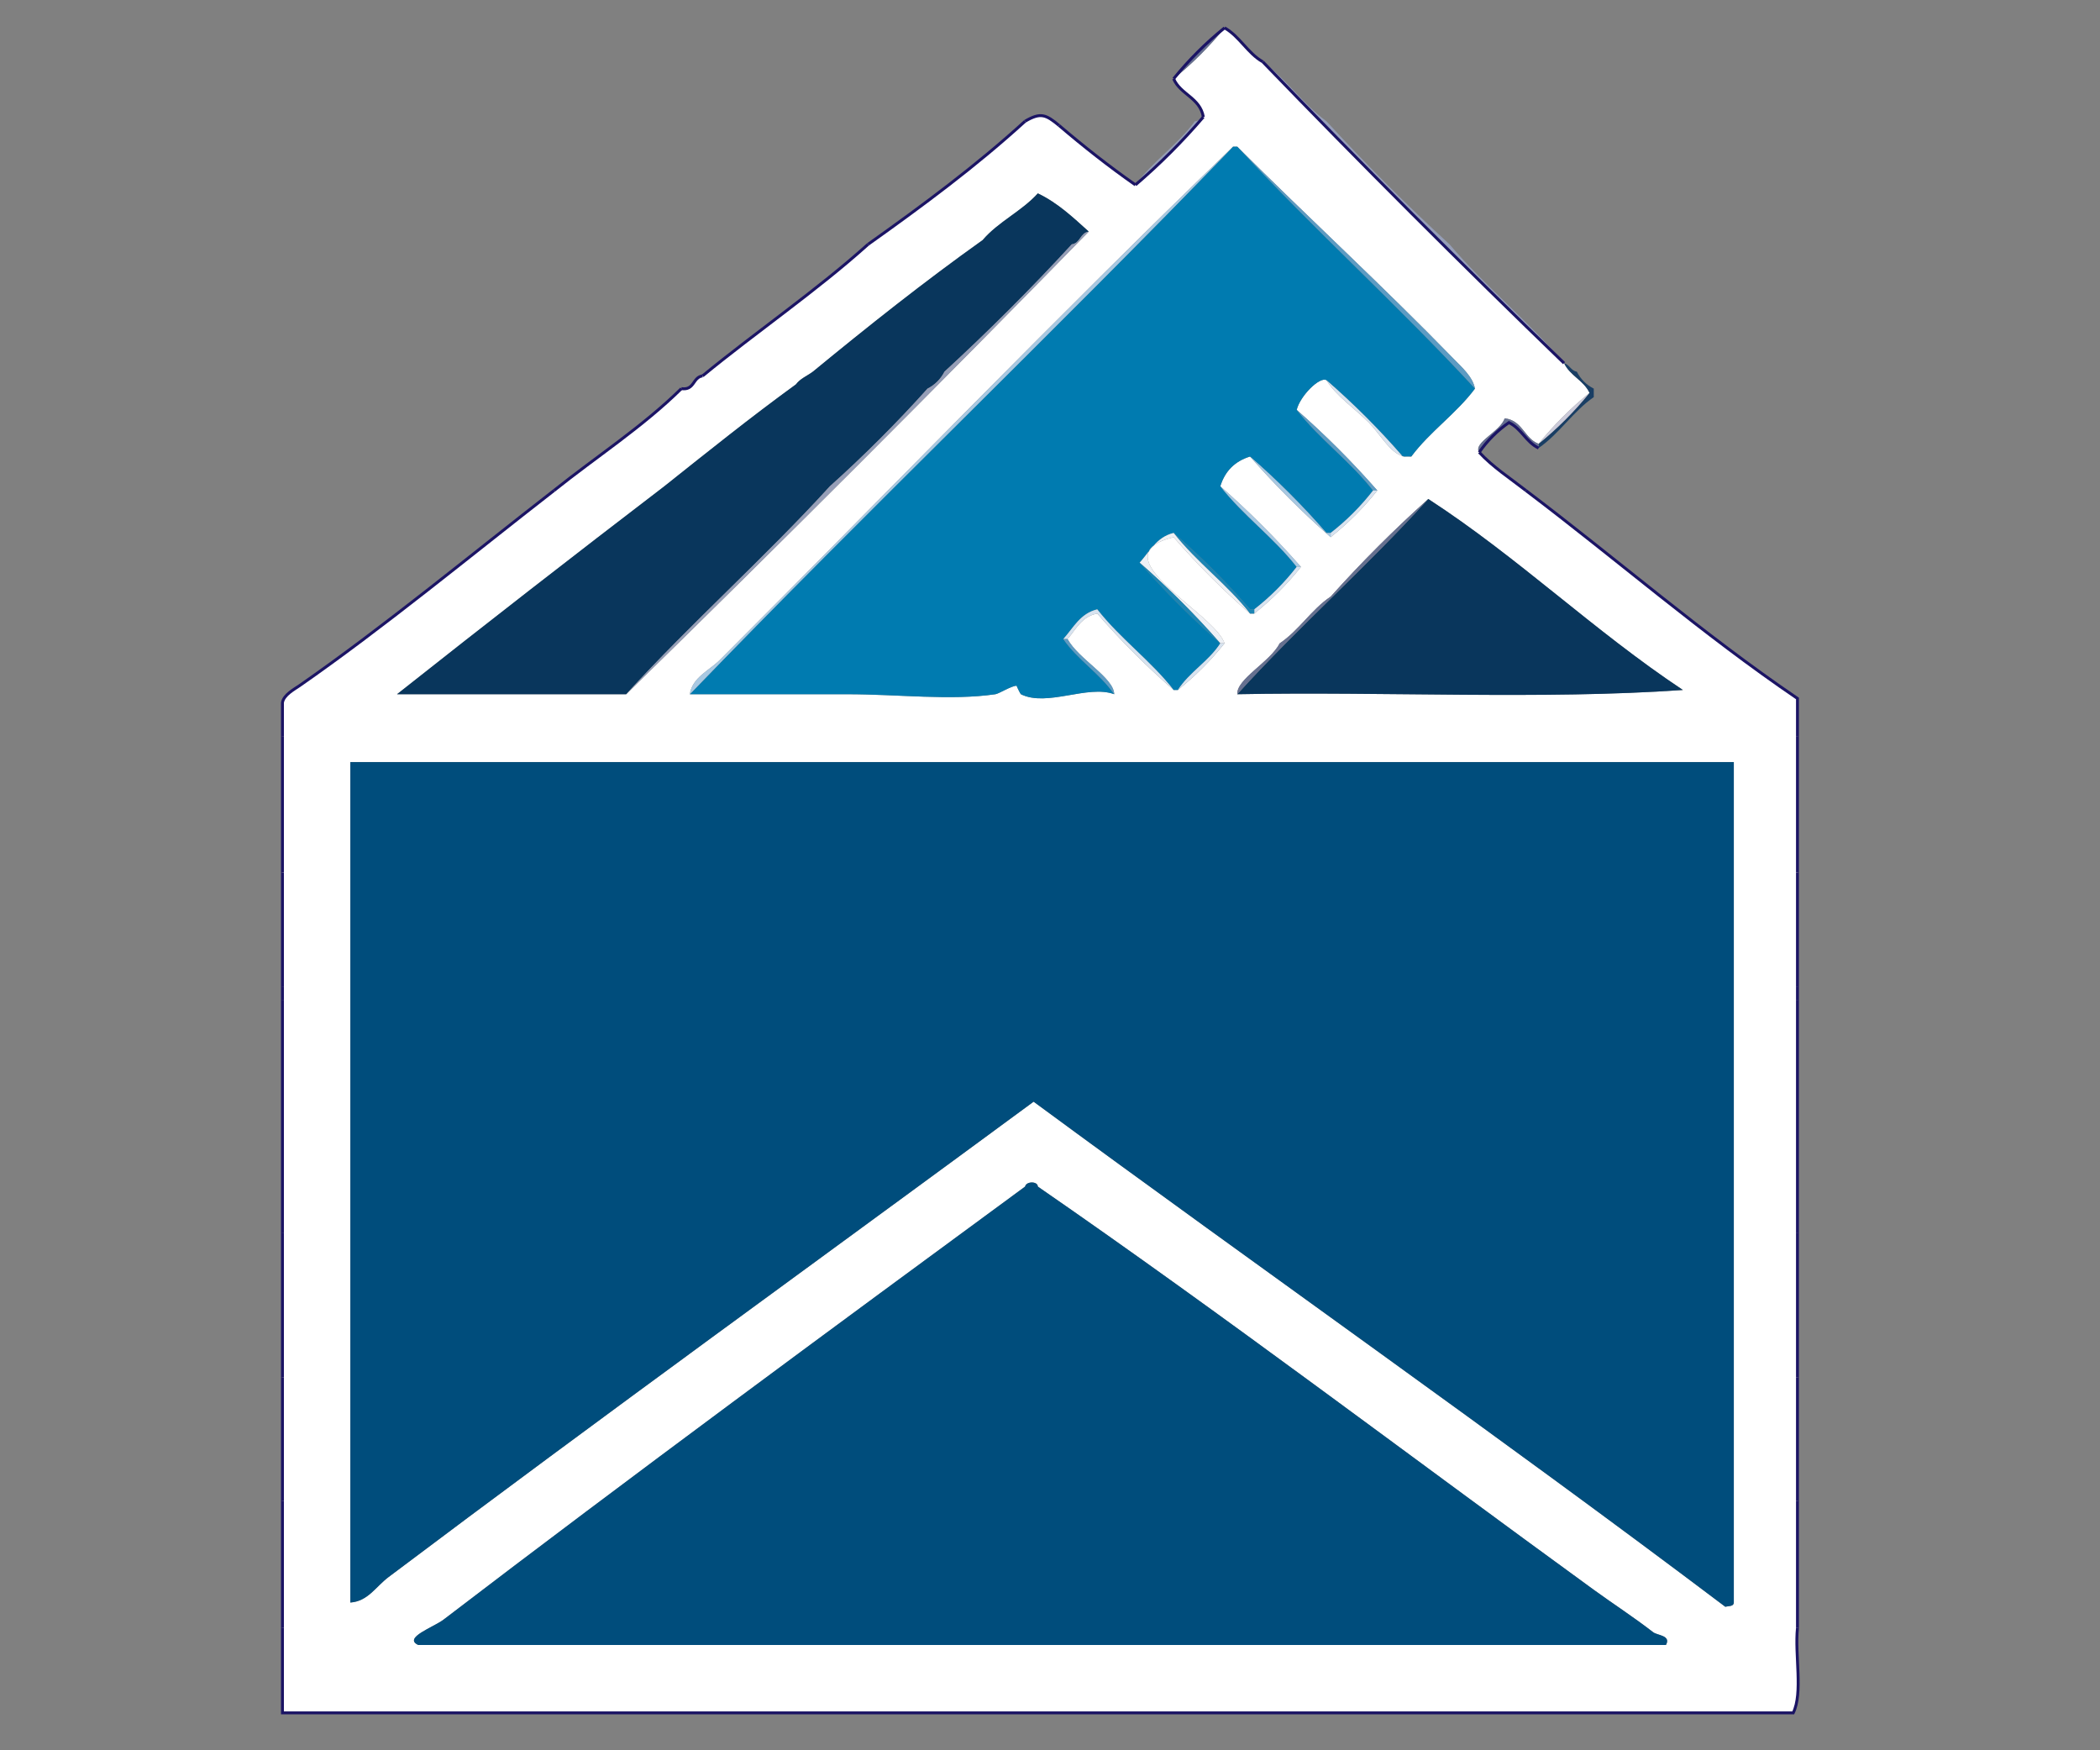 <?xml version="1.0" encoding="utf-8"?>
<!-- Generator: Adobe Illustrator 15.0.0, SVG Export Plug-In . SVG Version: 6.00 Build 0)  -->
<!DOCTYPE svg PUBLIC "-//W3C//DTD SVG 1.1//EN" "http://www.w3.org/Graphics/SVG/1.1/DTD/svg11.dtd">
<svg version="1.1" id="Layer_1" xmlns="http://www.w3.org/2000/svg" xmlns:xlink="http://www.w3.org/1999/xlink" x="0px" y="0px"
	 width="720px" height="600px" viewBox="0 0 720 600" enable-background="new 0 0 720 600" xml:space="preserve">
<rect x="0" y="0" width="720" height="600" fill="#808080" stroke="none"/>
<g id="XMLID_2_">
	<g>
		<path fill="#FFFFFF" d="M616.276,514.432c0,14.55,0,29.1,0,43.65c-0.96,9.225,1.921,22.29-1.455,29.1
			c-172.665,0-345.316,0-517.981,0c0-9.705,0-19.396,0-29.1c0-14.551,0-29.101,0-43.65c0-1.936,0-3.885,0-5.82
			c0-12.12,0-24.255,0-36.375c0-16.485,0-32.984,0-49.47c0-26.671,0-53.355,0-80.025c0-1.455,0-2.91,0-4.365
			c0-13.095,0-26.189,0-39.285c0-15.525,0-31.035,0-46.56c0-3.885,0-7.755,0-11.64c0.393-2.691,4.146-4.656,5.82-5.82
			c28.678-19.934,58.593-44.625,87.3-66.93c14.55-11.64,30.468-21.912,43.65-34.92c4.568,0.684,3.841-3.914,7.275-4.365
			c18.639-15.307,38.863-29.042,56.745-45.105c18.711-13.299,37.103-26.917,53.835-42.195c5.311-3.099,7.101-2.313,11.64,1.455
			c8.381,7.144,17.053,13.982,26.19,20.37c8.366-7.159,16.121-14.914,23.28-23.28c-1.136-6.62-7.857-7.667-10.186-13.095
			c6.432-5.209,12.251-11.029,17.46-17.46c5.238,2.997,7.857,8.643,13.095,11.64c33.829,35.037,68.27,69.477,103.306,103.306
			c2.008,4.292,6.723,5.893,8.73,10.185c-6.432,5.208-12.252,11.029-17.46,17.46c-4.947-1.848-5.515-8.075-11.641-8.73
			c-1.382,4.496-10.956,8.366-8.729,11.64c4.67,5.035,10.549,8.847,16.005,13.095c31.21,23.585,60.484,49.121,93.12,71.295
			c0,4.365,0,8.73,0,13.095c0,15.525,0,31.035,0,46.56c0,13.096,0,26.19,0,39.285c0,1.455,0,2.91,0,4.365c0,26.67,0,53.354,0,80.025
			c0,16.485,0,32.984,0,49.47c0,12.12,0,24.255,0,36.375C616.276,510.547,616.276,512.496,616.276,514.432z M594.451,549.352
			c0-96.03,0-192.061,0-288.091c-158.115,0-316.216,0-474.331,0c0,96.03,0,192.061,0,288.091c6.038-0.437,8.643-5.369,13.095-8.729
			c73.391-55.247,148.279-109.286,221.161-162.961c78.789,57.982,159.207,114.334,237.166,173.146
			C592.676,550.486,594.407,550.763,594.451,549.352z M571.171,563.901c1.862-3.303-2.938-3.259-4.365-4.364
			c-6.838-5.297-13.618-9.647-20.369-14.551c-63.206-45.92-127.08-94.386-190.606-138.225c-0.029-1.906-4.03-1.849-4.365,0
			c-65.14,47.84-135.897,99.886-199.335,148.41c-3.463,2.647-14.055,6.271-8.73,8.729
			C285.99,563.901,428.581,563.901,571.171,563.901z M576.991,236.526c-30.613-20.312-56.41-45.44-87.301-65.475
			c-11.756,10.549-22.916,21.708-33.465,33.465c-6.679,4.467-10.781,11.538-17.46,16.005c-3.303,6.431-14.885,12.251-14.55,17.46
			C474.661,237.006,528.976,239.916,576.991,236.526z M505.696,133.221c-0.713-4.045-4.511-7.333-7.275-10.185
			c-24.196-24.881-50.576-49.136-74.205-72.75c-0.48,0-0.975,0-1.455,0c-58.986,56.862-119.048,119.049-176.056,176.056
			c-3.375,3.375-9.428,5.951-10.185,11.64c18.101,0,35.866,0,53.835,0c17.693,0,35.618,2.241,50.925,0
			c1.251-0.189,5.515-2.91,7.275-2.91c-0.087,0,1.28,2.823,1.455,2.91c8.948,4.481,22.989-3.361,32.01,0
			c-0.146-5.704-12.222-12.004-16.005-18.915c2.939-3.361,4.83-7.77,10.185-8.73c8.119,9.341,16.85,18.071,26.19,26.19
			c0.48,0,0.975,0,1.455,0c5.937-4.729,11.276-10.069,16.005-16.005c-2.968-8.701-30.046-23.033-25.942-31.559
			c0.538-0.684,1.076-1.339,1.658-1.964c1.426-1.106,3.638-2.081,6.824-2.852c8.119,9.341,16.849,18.071,26.19,26.19
			c0.479,0,0.975,0,1.455,0c5.936-4.729,11.276-10.069,16.005-16.005c-8.614-9.821-17.824-19.031-27.646-27.645
			c1.601-5.194,4.991-8.584,10.186-10.185c8.613,9.821,17.823,19.032,27.645,27.645c5.937-4.729,11.276-10.068,16.005-16.005
			c-8.613-9.821-17.823-19.031-27.645-27.645c1.135-4.743,7.856-11.465,10.185-10.185c3.274,5.383,9.574,9.574,14.551,14.55
			c3.754,3.754,7.027,10.069,11.494,11.48c0.059,0.059,0.102,0.102,0.146,0.16c0.16,0,0.32,0,0.48,0c0.771,0.16,1.586,0.175,2.43,0
			C490.287,147.887,499.279,141.834,505.696,133.221z M373.291,79.385c-5.369-4.816-10.563-9.807-17.46-13.095
			c-5.515,6.125-13.561,9.719-18.915,16.005c-20.108,14.317-39.3,29.565-58.2,45.105c-1.935,1.455-4.394,2.401-5.82,4.365
			c-15.467,11.218-30.25,23.105-45.105,34.92c-30.788,23.542-61.343,47.302-91.665,71.295c26.19,0,52.38,0,78.57,0
			C268.167,185.717,321.027,132.857,373.291,79.385z"/>
		<path fill="#004D7C" d="M594.451,261.261c0,96.03,0,192.061,0,288.091c-0.044,1.411-1.775,1.135-2.91,1.455
			c-77.959-58.812-158.377-115.163-237.166-173.146c-72.881,53.675-147.77,107.714-221.161,162.961
			c-4.452,3.36-7.057,8.293-13.095,8.729c0-96.03,0-192.061,0-288.091C278.235,261.261,436.336,261.261,594.451,261.261z"/>
		<path fill="#004D7C" d="M566.806,559.537c1.427,1.105,6.228,1.062,4.365,4.364c-142.59,0-285.181,0-427.771,0
			c-5.325-2.459,5.267-6.082,8.73-8.729c63.438-48.524,134.195-100.57,199.335-148.41c0.335-1.849,4.336-1.906,4.365,0
			c63.526,43.839,127.4,92.305,190.606,138.225C553.188,549.89,559.968,554.24,566.806,559.537z"/>
		<path fill="#193E64" d="M546.437,133.221c0,0.975,0,1.935,0,2.91c-7.174,4.962-11.742,12.499-18.915,17.46c0-0.48,0-0.975,0-1.455
			c6.431-5.209,12.251-11.029,17.46-17.46c-2.008-4.292-6.723-5.893-8.73-10.185c1.906,0.509,2.284,2.561,4.365,2.91
			C541.926,129.961,543.875,131.911,546.437,133.221z"/>
		<path fill="#09365C" d="M489.69,171.051c30.891,20.035,56.688,45.163,87.301,65.475c-48.016,3.39-102.33,0.48-152.775,1.455
			C445.197,214.817,468.71,194.214,489.69,171.051z"/>
		<path fill="#CBCAD9" d="M544.981,134.676c-5.209,6.431-11.029,12.251-17.46,17.46C532.729,145.705,538.55,139.884,544.981,134.676
			z"/>
		<path fill="#667090" d="M527.521,152.136c0,0.48,0,0.975,0,1.455c-4.293-2.008-5.894-6.722-10.186-8.73
			c-4.001,2.779-7.406,6.184-10.185,10.185c-2.227-3.273,7.348-7.144,8.729-11.64C522.007,144.061,522.574,150.288,527.521,152.136z
			"/>
		<path fill="#969EB7" d="M496.966,83.75c12.251,14.434,27.034,26.306,39.285,40.74c-35.036-33.829-69.477-68.269-103.306-103.306
			c8.134,5.937,13.692,14.434,21.825,20.37C468.229,56.222,482.3,70.292,496.966,83.75z"/>
		<path fill="#5D9BC3" d="M498.421,123.036c2.765,2.852,6.563,6.14,7.275,10.185c-26.307-28.489-55.174-54.446-81.48-82.936
			C447.845,73.9,474.225,98.155,498.421,123.036z"/>
		<path fill="#007BB0" d="M505.696,133.221c-6.417,8.613-15.409,14.667-21.825,23.28c-0.815,0-1.615,0-2.43,0
			c-0.204-0.043-0.422-0.087-0.626-0.16c-8.075-9.283-16.762-17.955-26.045-26.03c-2.328-1.28-9.05,5.442-10.185,10.185
			c7.871,10.068,18.318,17.576,26.189,27.645c-4.248,5.456-9.094,10.316-14.55,14.55c-0.479,0-0.975,0-1.455,0
			c-8.118-9.341-16.849-18.071-26.189-26.19c-5.194,1.601-8.585,4.991-10.186,10.185c7.872,10.069,18.318,17.577,26.19,27.645
			c-4.249,5.457-9.094,10.316-14.55,14.55c-0.48,0-0.976,0-1.455,0c-8.119-9.341-16.85-18.071-26.19-26.19
			c-2.982,0.713-5.063,2.357-6.824,4.307c-0.785,0.611-1.324,1.266-1.658,1.964c-1.033,1.31-2.037,2.663-3.157,3.914
			c8.613,9.821,17.823,19.032,27.645,27.646c-3.986,6.198-10.563,9.807-14.55,16.005c-0.48,0-0.975,0-1.455,0
			c-7.871-10.069-18.318-17.577-26.19-27.645c-5.863,1.411-8.191,6.358-11.64,10.185c4.962,7.173,12.498,11.742,17.46,18.915
			c-9.021-3.361-23.062,4.481-32.01,0c-0.175-0.087-1.542-2.91-1.455-2.91c-1.761,0-6.024,2.721-7.275,2.91
			c-15.307,2.241-33.232,0-50.925,0c-17.969,0-35.735,0-53.835,0c61.227-63.409,125.014-124.287,186.241-187.696
			c0.48,0,0.975,0,1.455,0C450.522,78.774,479.39,104.731,505.696,133.221z"/>
		<path fill="#D7E3F0" d="M481.441,156.5c0.814,0,1.614,0,2.43,0C483.027,156.675,482.212,156.661,481.441,156.5z"/>
		<path fill="#FFFFFF" d="M481.441,156.5c-0.16,0-0.32,0-0.48,0c-0.044-0.058-0.087-0.102-0.146-0.16
			C481.02,156.413,481.237,156.457,481.441,156.5z"/>
		<path fill="#5D9BC3" d="M472.23,168.141c-0.479,0-0.975,0-1.455,0c-7.871-10.069-18.318-17.577-26.189-27.645
			C454.407,149.109,463.617,158.319,472.23,168.141z"/>
		<path fill="#D7E3F0" d="M470.775,168.141c0.48,0,0.976,0,1.455,0c-4.729,5.937-10.068,11.276-16.005,16.005
			c0-0.48,0-0.975,0-1.455C461.682,178.457,466.527,173.597,470.775,168.141z"/>
		<path fill="#D7E3F0" d="M480.815,156.34c-4.467-1.411-7.74-7.726-11.494-11.48c-4.977-4.976-11.276-9.167-14.551-14.55
			C464.054,138.386,472.74,147.058,480.815,156.34z"/>
		<path fill="#667090" d="M489.69,171.051c-20.98,23.164-44.493,43.767-65.475,66.93c-0.335-5.209,11.247-11.029,14.55-17.46
			c6.679-4.467,10.781-11.539,17.46-16.005C466.774,192.759,477.935,181.6,489.69,171.051z"/>
		<path fill="#A8C8E2" d="M456.226,182.691c0,0.48,0,0.975,0,1.455c-9.821-8.613-19.031-17.824-27.645-27.645
			c9.341,8.119,18.071,16.849,26.189,26.19C455.251,182.691,455.746,182.691,456.226,182.691z"/>
		<path fill="#A8C8E2" d="M446.041,194.331c-0.48,0-0.975,0-1.455,0c-7.872-10.068-18.318-17.576-26.19-27.645
			C428.217,175.299,437.427,184.509,446.041,194.331z"/>
		<path fill="#D7E3F0" d="M444.586,194.331c0.48,0,0.975,0,1.455,0c-4.729,5.937-10.069,11.276-16.005,16.005
			c0-0.48,0-0.975,0-1.455C435.492,204.646,440.337,199.787,444.586,194.331z"/>
		<path fill="#1C85B4" d="M430.036,208.881c0,0.48,0,0.975,0,1.455c-0.48,0-0.976,0-1.455,0
			c-7.872-10.069-18.318-17.577-26.19-27.645c9.341,8.119,18.071,16.849,26.19,26.19
			C429.061,208.881,429.556,208.881,430.036,208.881z"/>
		<path fill="#EEF1F6" d="M419.851,220.521c-0.48,0-0.975,0-1.455,0c-8.613-9.821-17.823-19.032-27.645-27.646
			c1.12-1.251,2.124-2.604,3.157-3.914C389.805,197.488,416.883,211.82,419.851,220.521z"/>
		<path fill="#D7E3F0" d="M418.396,220.521c0.48,0,0.975,0,1.455,0c-4.729,5.936-10.068,11.276-16.005,16.005
			C407.832,230.328,414.409,226.719,418.396,220.521z"/>
		<path fill="#EEF1F6" d="M402.391,182.691c7.872,10.068,18.318,17.576,26.19,27.645c-9.342-8.119-18.071-16.849-26.19-26.19
			c-3.187,0.771-5.398,1.746-6.824,2.852C397.327,185.048,399.408,183.404,402.391,182.691z"/>
		<path fill="#969EB7" d="M409.666,41.555c1.455,0,1.731-1.178,2.91-1.455c-7.159,8.367-14.914,16.122-23.28,23.28
			C395.232,55.247,403.729,49.689,409.666,41.555z"/>
		<path fill="#667090" d="M419.851,9.545c-5.209,6.431-11.028,12.251-17.46,17.46C407.6,20.574,413.42,14.754,419.851,9.545z"/>
		<path fill="#FFFFFF" d="M395.566,186.998c-0.582,0.625-1.12,1.28-1.658,1.964C394.242,188.263,394.781,187.608,395.566,186.998z"
			/>
		<path fill="#1C85B4" d="M390.751,192.875c9.821,8.614,19.031,17.824,27.645,27.646
			C408.574,211.907,399.364,202.697,390.751,192.875z"/>
		<path fill="#D7E3F0" d="M376.2,208.881c7.872,10.068,18.319,17.576,26.19,27.645c-9.341-8.119-18.071-16.849-26.19-26.19
			c-5.354,0.96-7.245,5.369-10.185,8.73c-0.48,0-0.975,0-1.455,0C368.009,215.239,370.337,210.292,376.2,208.881z"/>
		<path fill="#5D9BC3" d="M366.016,219.066c3.783,6.911,15.859,13.211,16.005,18.915c-4.962-7.173-12.498-11.742-17.46-18.915
			C365.041,219.066,365.535,219.066,366.016,219.066z"/>
		<path fill="#09365C" d="M373.291,79.385c-2.969,0.422-2.853,3.943-5.82,4.365c-13.939,15.161-28.489,29.711-43.65,43.65
			c-1.31,2.561-3.259,4.511-5.82,5.82c-10.549,11.756-21.708,22.916-33.465,33.465c-22.436,24.619-47.404,46.677-69.84,71.295
			c-26.19,0-52.38,0-78.57,0c30.322-23.993,60.877-47.753,91.665-71.295c14.856-11.814,29.639-23.702,45.105-34.92
			c1.426-1.964,3.885-2.91,5.82-4.365c18.9-15.54,38.092-30.788,58.2-45.105c5.354-6.286,13.4-9.879,18.915-16.005
			C362.728,69.579,367.922,74.569,373.291,79.385z"/>
		<path fill="#969EB7" d="M367.471,83.75c2.968-0.422,2.852-3.943,5.82-4.365c-52.264,53.472-105.125,106.332-158.596,158.596
			c22.436-24.619,47.404-46.677,69.84-71.295c11.757-10.549,22.917-21.708,33.465-33.465c2.561-1.31,4.51-3.259,5.82-5.82
			C338.981,113.461,353.532,98.912,367.471,83.75z"/>
		<path fill="#A8C8E2" d="M422.761,50.285c-61.227,63.409-125.014,124.287-186.241,187.696c0.757-5.689,6.81-8.265,10.185-11.64
			C303.712,169.334,363.774,107.147,422.761,50.285z"/>
	</g>
	<g>
		<path fill="none" stroke="#1B1464" d="M363.105,43.01c8.381,7.144,17.053,13.982,26.19,20.37"/>
		<path fill="none" stroke="#1B1464" d="M297.63,83.75c18.711-13.299,37.103-26.917,53.835-42.195"/>
		<path fill="none" stroke="#1B1464" d="M240.885,128.855c18.639-15.307,38.863-29.042,56.745-45.105"/>
		<path fill="none" stroke="#1B1464" d="M233.61,133.221c4.568,0.684,3.841-3.914,7.275-4.365"/>
		<path fill="none" stroke="#1B1464" d="M189.96,168.141c14.55-11.64,30.468-21.912,43.65-34.92"/>
		<path fill="none" stroke="#1B1464" d="M96.84,252.531c0-3.885,0-7.755,0-11.64c0.393-2.691,4.146-4.656,5.82-5.82
			c28.678-19.934,58.593-44.625,87.3-66.93"/>
		<path fill="none" stroke="#1B1464" d="M96.84,299.091c0-15.525,0-31.035,0-46.56"/>
		<path fill="none" stroke="#1B1464" d="M96.84,338.376c0-13.095,0-26.189,0-39.285"/>
		<path fill="none" stroke="#1B1464" d="M96.84,342.741c0-1.455,0-2.91,0-4.365"/>
		<path fill="none" stroke="#1B1464" d="M96.84,422.767c0-26.671,0-53.355,0-80.025"/>
		<path fill="none" stroke="#1B1464" d="M96.84,472.236c0-16.485,0-32.984,0-49.47"/>
		<path fill="none" stroke="#1B1464" d="M96.84,508.611c0-12.12,0-24.255,0-36.375"/>
		<path fill="none" stroke="#1B1464" d="M96.84,514.432c0-1.936,0-3.885,0-5.82"/>
		<path fill="none" stroke="#1B1464" d="M96.84,558.082c0-14.551,0-29.101,0-43.65"/>
		<path fill="none" stroke="#1B1464" d="M616.276,558.082c-0.96,9.225,1.921,22.29-1.455,29.1c-172.665,0-345.316,0-517.981,0
			c0-9.705,0-19.396,0-29.1"/>
		<path fill="none" stroke="#1B1464" d="M616.276,514.432c0,14.55,0,29.1,0,43.65"/>
		<path fill="none" stroke="#1B1464" d="M616.276,508.611c0,1.936,0,3.885,0,5.82"/>
		<path fill="none" stroke="#1B1464" d="M616.276,472.236c0,12.12,0,24.255,0,36.375"/>
		<path fill="none" stroke="#1B1464" d="M616.276,422.767c0,16.485,0,32.984,0,49.47"/>
		<path fill="none" stroke="#1B1464" d="M616.276,342.741c0,26.67,0,53.354,0,80.025"/>
		<path fill="none" stroke="#1B1464" d="M616.276,338.376c0,1.455,0,2.91,0,4.365"/>
		<path fill="none" stroke="#1B1464" d="M616.276,299.091c0,13.096,0,26.19,0,39.285"/>
		<path fill="none" stroke="#1B1464" d="M616.276,252.531c0,15.525,0,31.035,0,46.56"/>
		<path fill="none" stroke="#1B1464" d="M523.156,168.141c31.21,23.585,60.484,49.121,93.12,71.295c0,4.365,0,8.73,0,13.095"/>
		<path fill="none" stroke="#1B1464" d="M507.151,155.045c4.67,5.035,10.549,8.847,16.005,13.095"/>
		<path fill="none" stroke="#1B1464" d="M412.576,40.1c-7.159,8.367-14.914,16.122-23.28,23.28"/>
		<path fill="none" stroke="#1B1464" d="M527.521,153.591c-4.293-2.008-5.894-6.722-10.186-8.73
			c-4.001,2.779-7.406,6.184-10.185,10.185"/>
		<path fill="none" stroke="#1B1464" d="M432.945,21.185c-5.237-2.997-7.856-8.643-13.095-11.64"/>
		<path fill="none" stroke="#1B1464" d="M363.105,43.01c-4.54-3.769-6.329-4.554-11.64-1.455"/>
		<path fill="none" stroke="#1B1464" d="M402.391,27.005c2.328,5.427,9.05,6.475,10.186,13.095"/>
		<path fill="none" stroke="#1B1464" d="M419.851,9.545c-6.431,5.208-12.251,11.029-17.46,17.46"/>
		<path fill="none" stroke="#1B1464" d="M536.251,124.491c-35.036-33.829-69.477-68.269-103.306-103.306"/>
	</g>
</g>
</svg>

